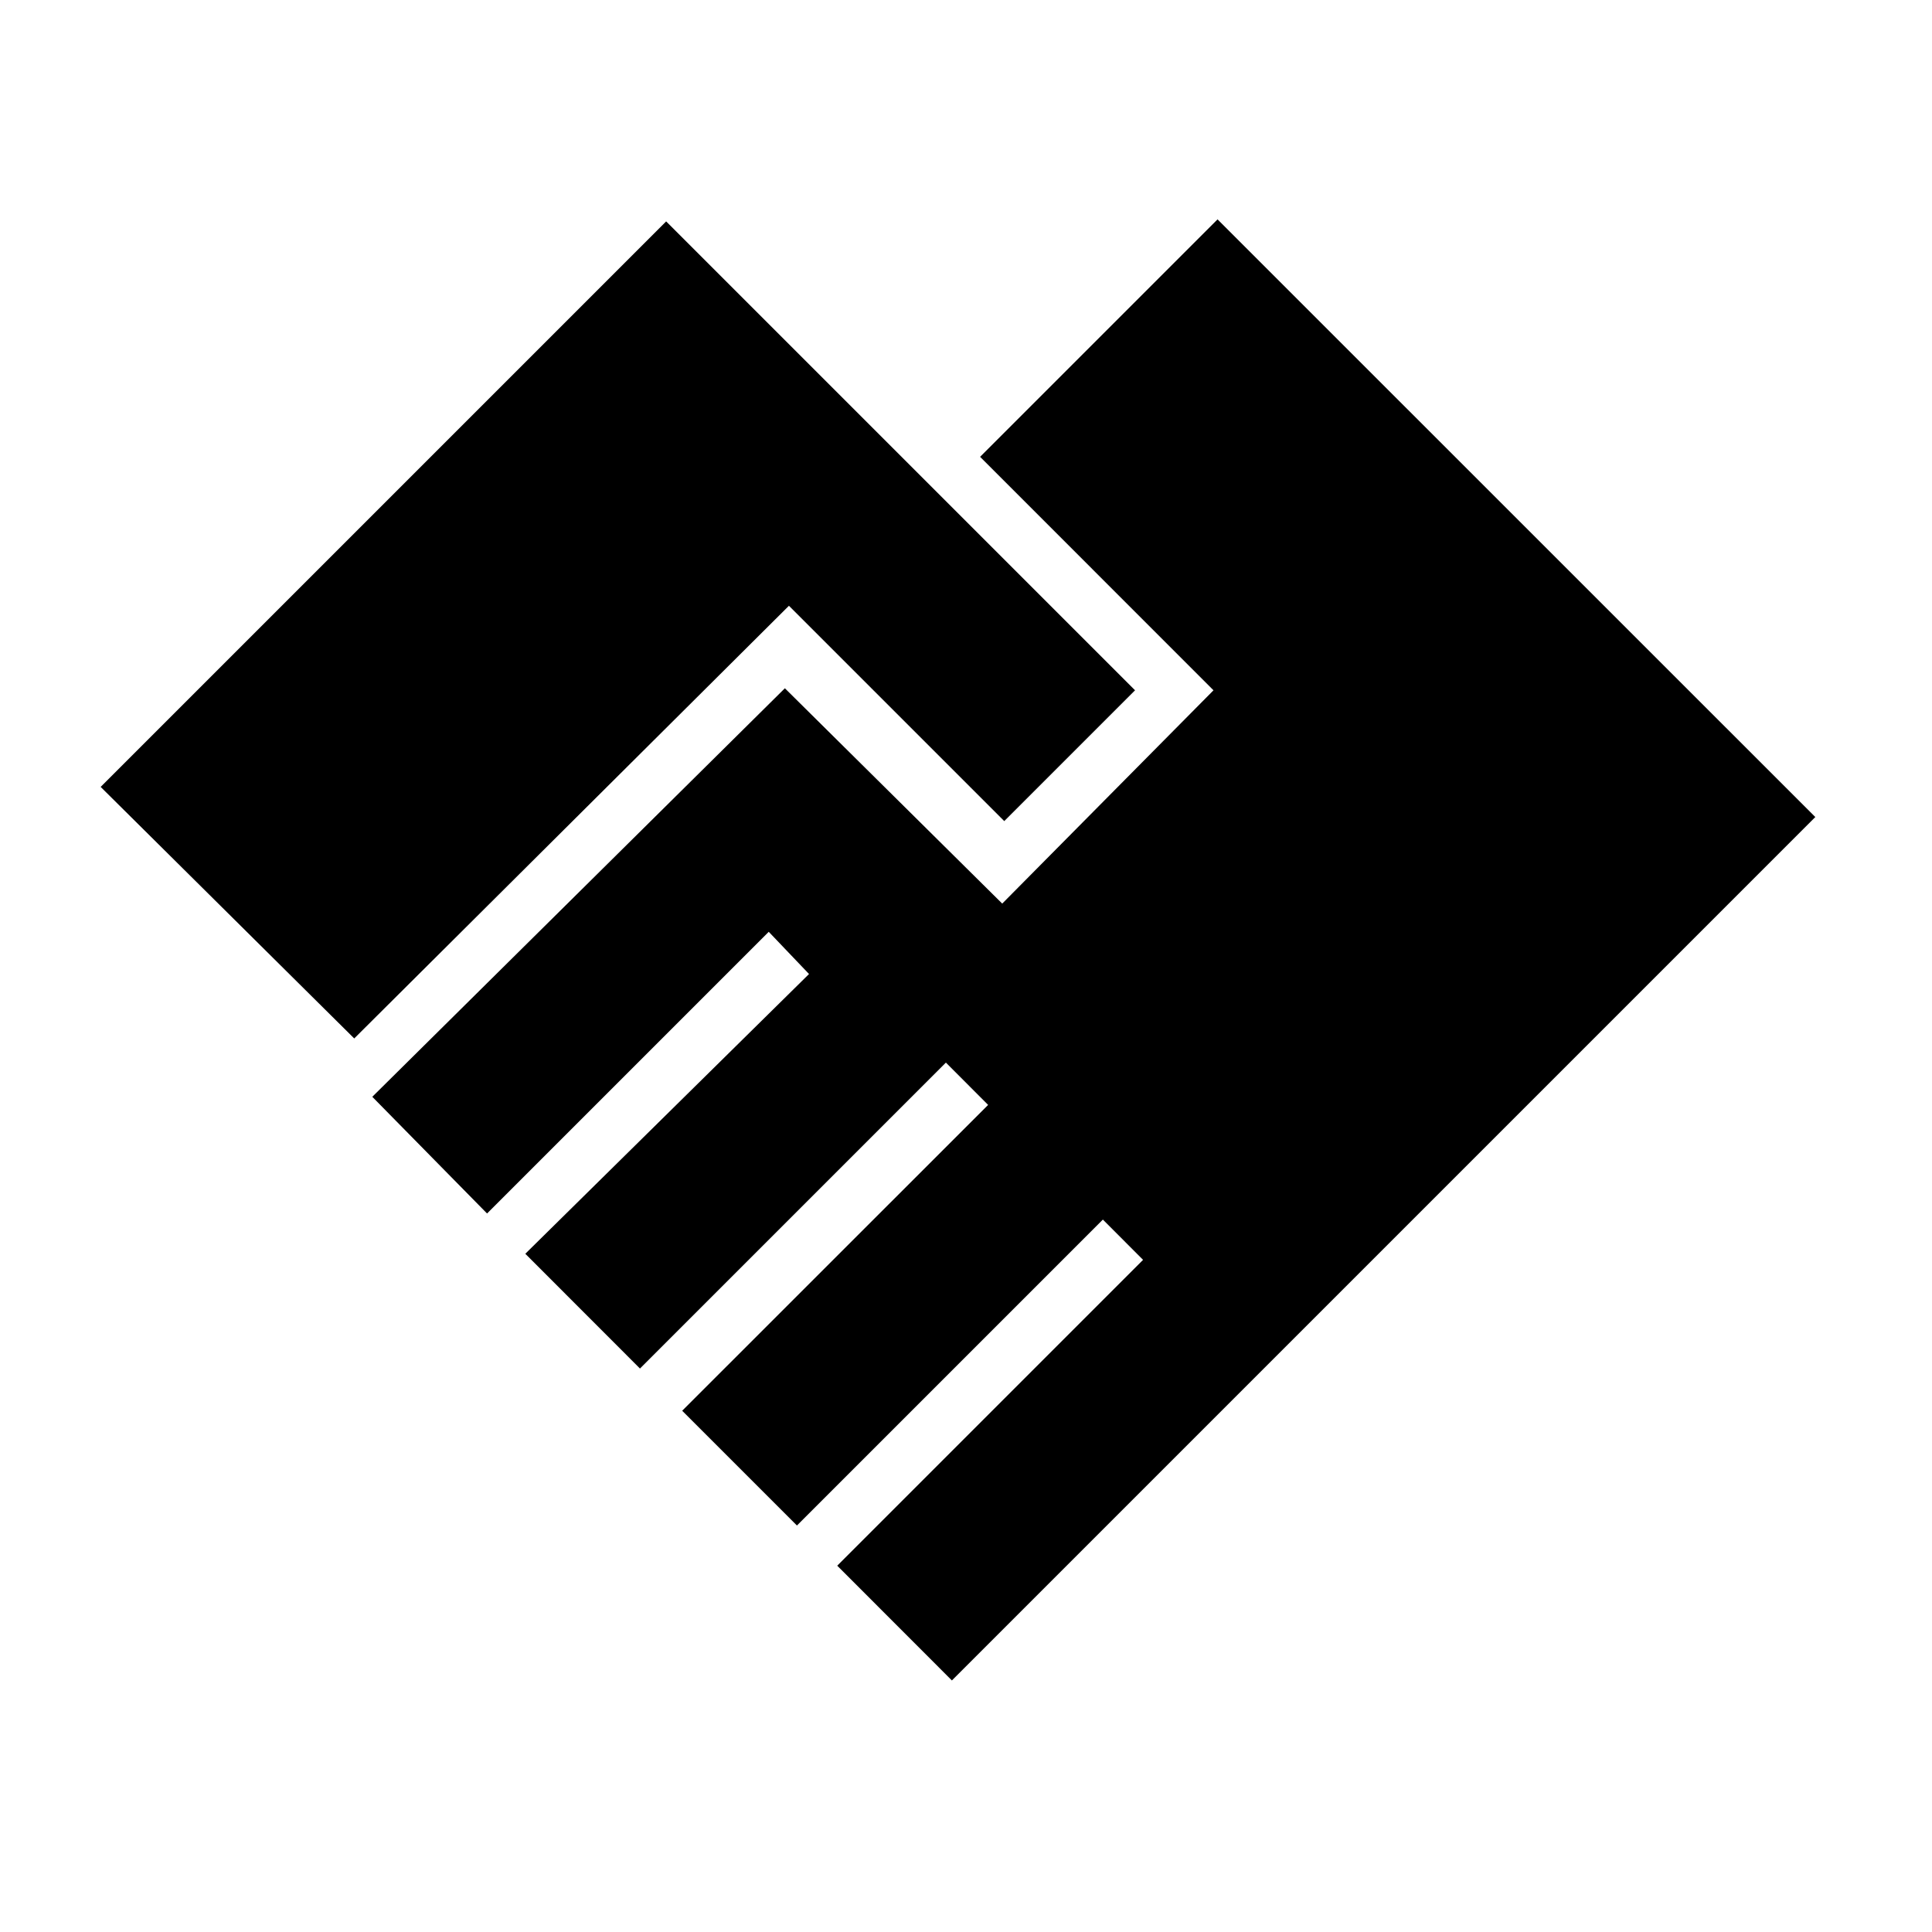<svg xmlns="http://www.w3.org/2000/svg" height="20" width="20"><path d="m9.854 17.396-1.187-1.188 3.166-3.166-.416-.417-3.167 3.167-1.188-1.188 3.167-3.166L9.792 11l-3.167 3.167-1.187-1.188 2.937-2.896-.417-.437-2.916 2.916-1.188-1.208 4.271-4.229 2.25 2.229 2.187-2.208-2.416-2.417 2.458-2.458 6.188 6.187ZM3.667 10.75 1.042 8.146l5.854-5.854 4.854 4.854L10.396 8.5 8.167 6.271Z"/></svg>